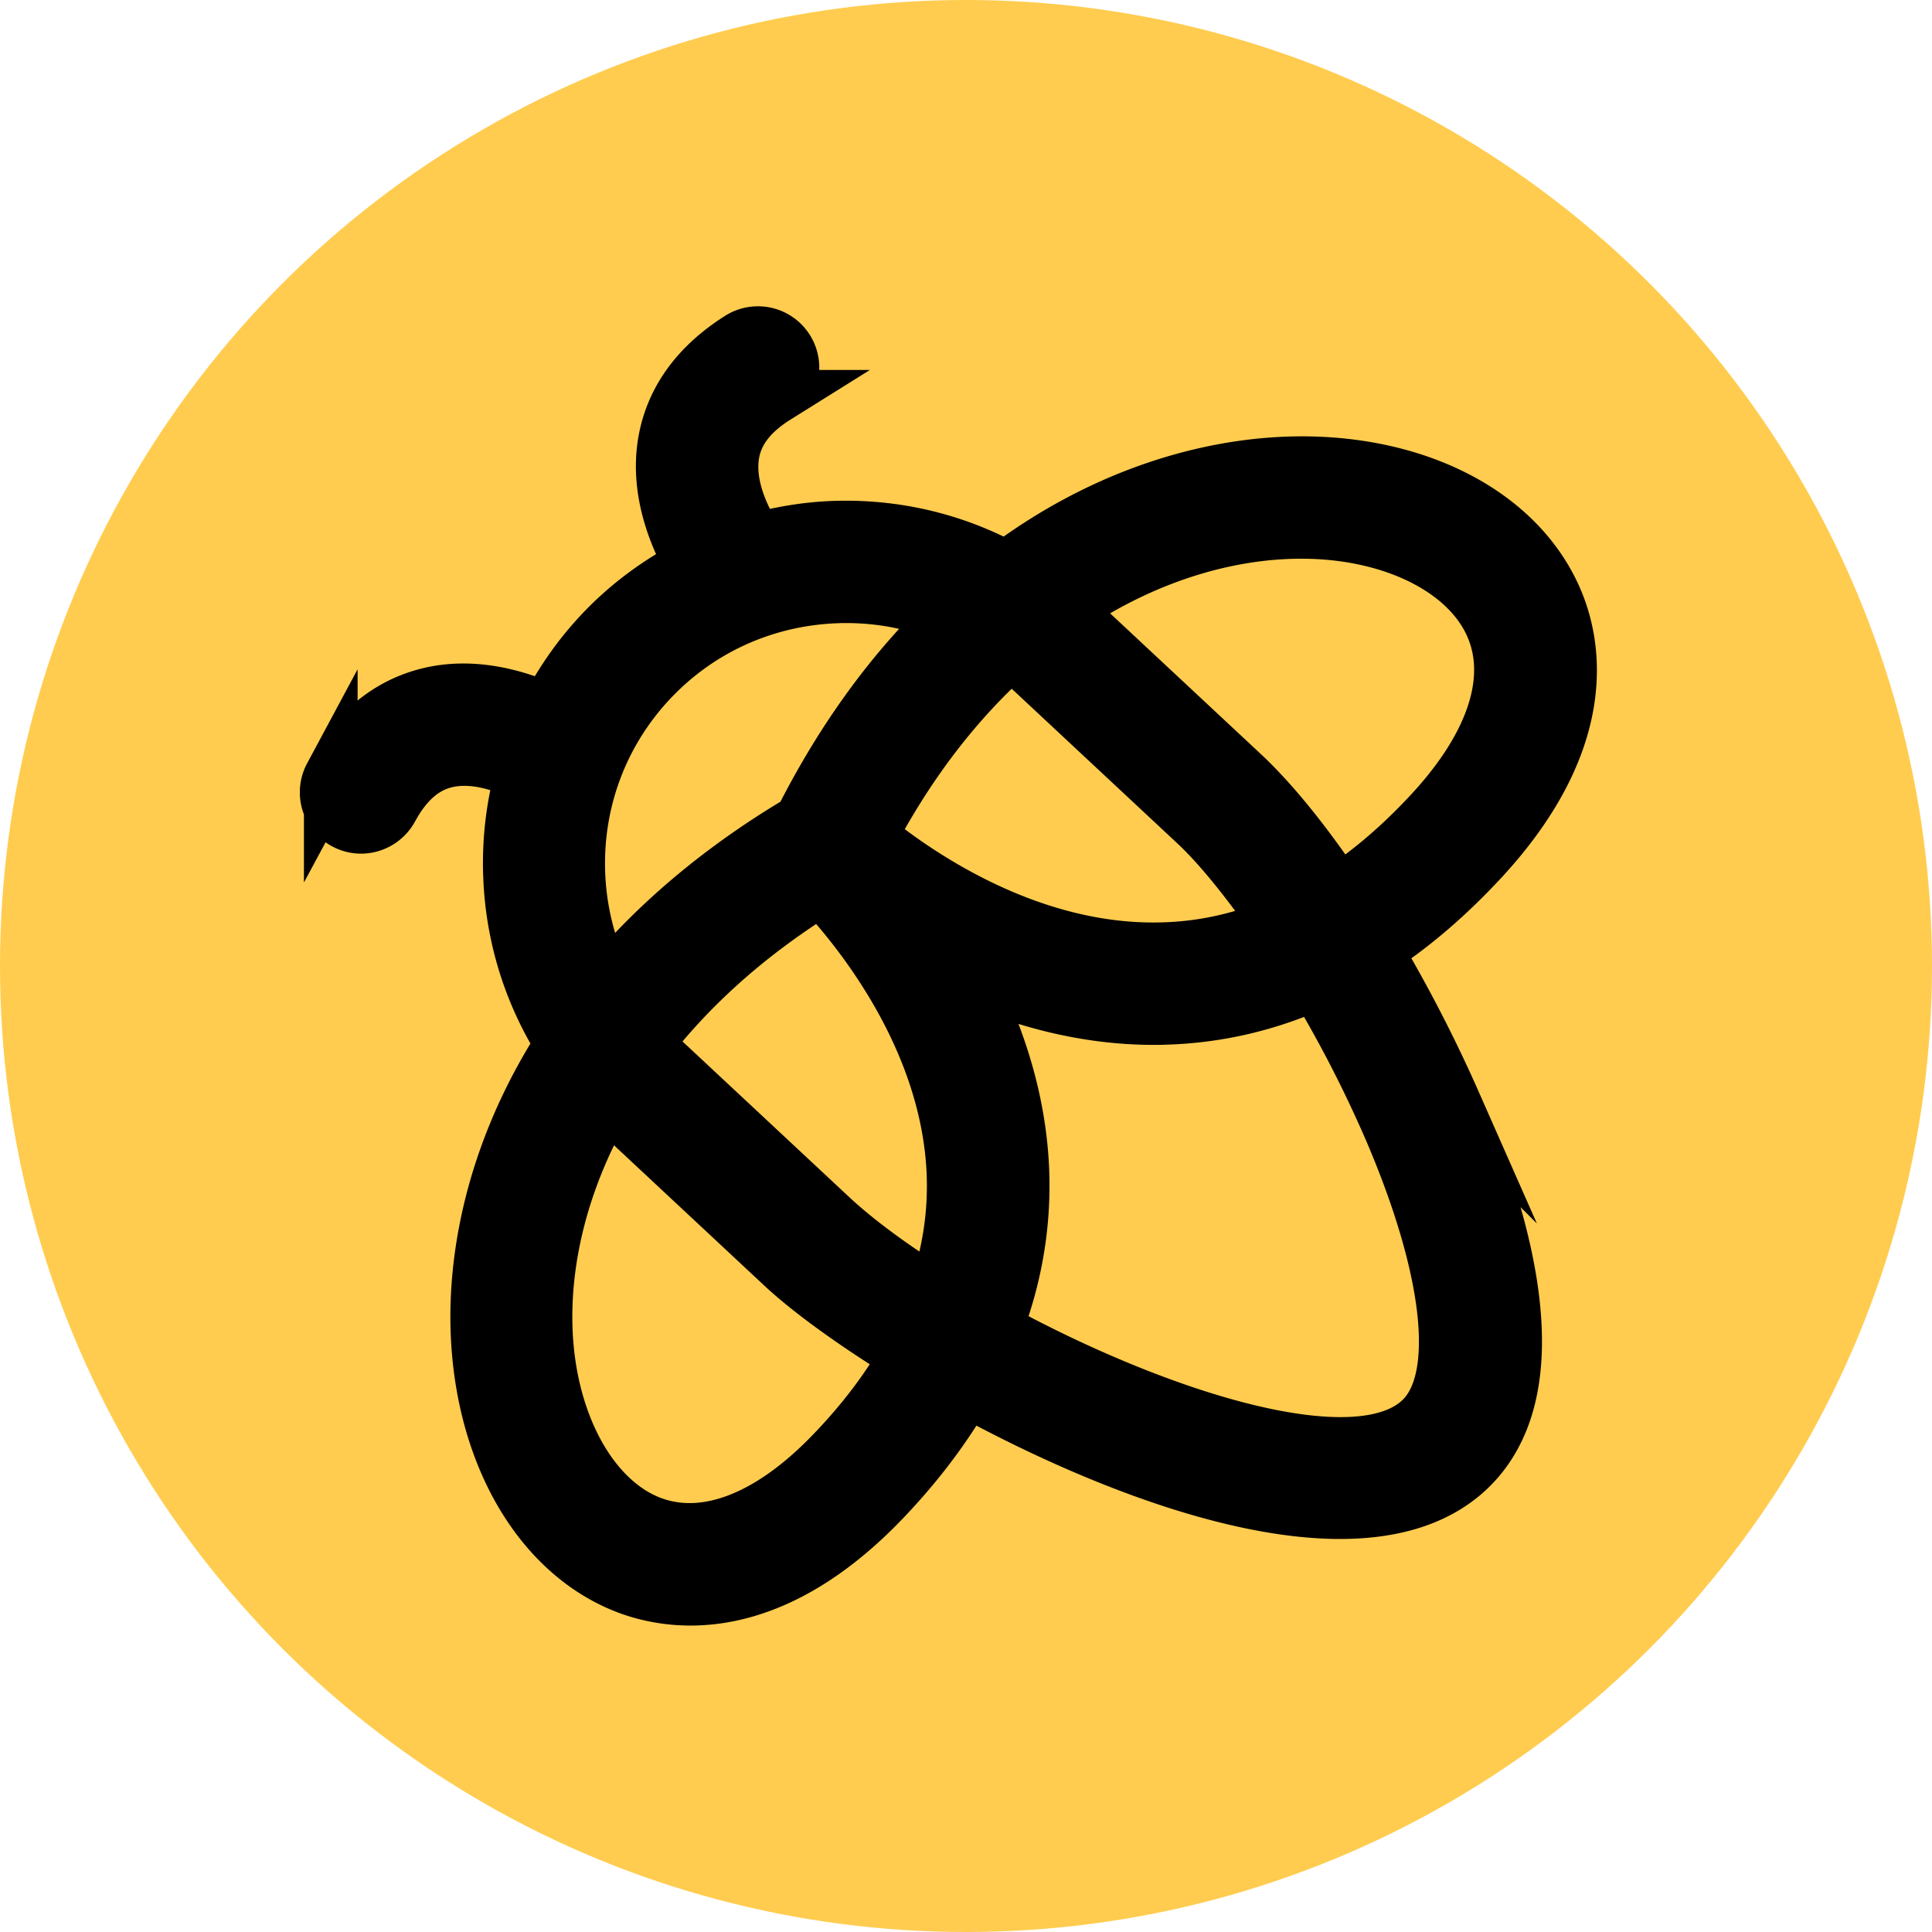 <?xml version="1.0" ?>
<svg xmlns="http://www.w3.org/2000/svg" xml:space="preserve" viewBox="0 0 108 108">
	<circle cx="54" cy="54" r="54" style="fill:#ffcc4f"/>
	<path d="M76.9 53.12c2.08-1.35 4.07-3.06 5.98-5.13 6.08-6.61 5.19-11.87 4.11-14.42-1.92-4.55-7.13-7.49-13.6-7.67-5.13-.14-11.34 1.51-17.15 5.85-2.9-1.57-6.18-2.36-9.58-2.25-1.5.05-2.95.29-4.36.67-.61-.94-1.67-2.9-1.35-4.79.21-1.25 1.01-2.3 2.45-3.2a1.928 1.928 0 1 0-2.06-3.26c-2.39 1.51-3.8 3.48-4.19 5.85-.44 2.7.62 5.25 1.51 6.81-1.89.98-3.63 2.26-5.12 3.86-1.2 1.29-2.19 2.72-2.97 4.24-1.63-.73-4.05-1.46-6.53-.88-2.34.55-4.21 2.09-5.55 4.58a1.928 1.928 0 0 0 1.69 2.84c.68 0 1.35-.37 1.7-1.01.81-1.49 1.8-2.36 3.03-2.66 1.54-.37 3.18.19 4.26.71-.5 1.82-.73 3.72-.66 5.67.12 3.41 1.14 6.63 2.9 9.42-3.9 6.07-5.12 12.35-4.63 17.44.62 6.44 3.91 11.44 8.58 13.05.83.28 1.93.53 3.24.53 2.83 0 6.65-1.16 10.88-5.62 1.86-1.96 3.37-3.98 4.56-6.05 6.55 3.59 14.63 6.83 20.87 6.83 3.08 0 5.71-.79 7.5-2.7 4.28-4.58 1.76-13.5-1.11-20.17a80.044 80.044 0 0 0-4.4-8.54zm-3.63-23.38c4.87.14 8.86 2.23 10.16 5.32 1.24 2.93.03 6.6-3.4 10.32-1.67 1.81-3.4 3.3-5.2 4.48-1.83-2.72-3.69-5.04-5.36-6.6l-9.34-8.72c-.18-.17-.37-.31-.55-.47 4.71-3.2 9.59-4.45 13.69-4.33zm-21 42.58c-2.35-1.47-4.39-2.96-5.87-4.35l-9.34-8.72c-.32-.3-.62-.62-.91-.94 2.36-3.05 5.54-6 9.74-8.61C48.04 52 53 58.08 53.3 65.6c.09 2.28-.26 4.52-1.03 6.72zm4.24-35.83c.35.27.68.55 1.01.86l9.34 8.72c1.27 1.19 2.88 3.15 4.56 5.6-2.07.86-4.2 1.33-6.4 1.39-7.55.23-13.93-4.32-16.37-6.31 2.3-4.35 5-7.7 7.86-10.26zM32.33 48.81c-.14-4.01 1.29-7.83 4.01-10.74 2.72-2.91 6.43-4.59 10.44-4.73.18-.01.35-.01.53-.01 1.99 0 3.93.39 5.72 1.13-3.04 2.92-5.87 6.68-8.26 11.42-4.59 2.72-8.17 5.83-10.88 9.08-.94-1.89-1.48-3.97-1.56-6.15zm14.32 32.3c-3.48 3.67-7.05 5.12-10.07 4.09-3.17-1.09-5.53-4.93-6-9.78-.39-4.04.52-8.97 3.36-13.86.16.16.31.34.48.5l9.34 8.72c1.47 1.37 3.92 3.16 6.91 5-1.03 1.82-2.37 3.6-4.02 5.33zm32.92-1.9c-3.47 3.71-14.91 0-23.92-4.92 1.11-2.87 1.62-5.84 1.5-8.88-.17-4.11-1.47-7.79-3.06-10.83 2.98 1.31 6.52 2.33 10.41 2.33.2 0 .4 0 .6-.01 2.92-.08 5.73-.73 8.43-1.94a70.21 70.21 0 0 1 4.22 8.22c3.3 7.72 3.99 13.71 1.82 16.03z" style="stroke:#000;stroke-width:3;stroke-miterlimit:10"/>
</svg>